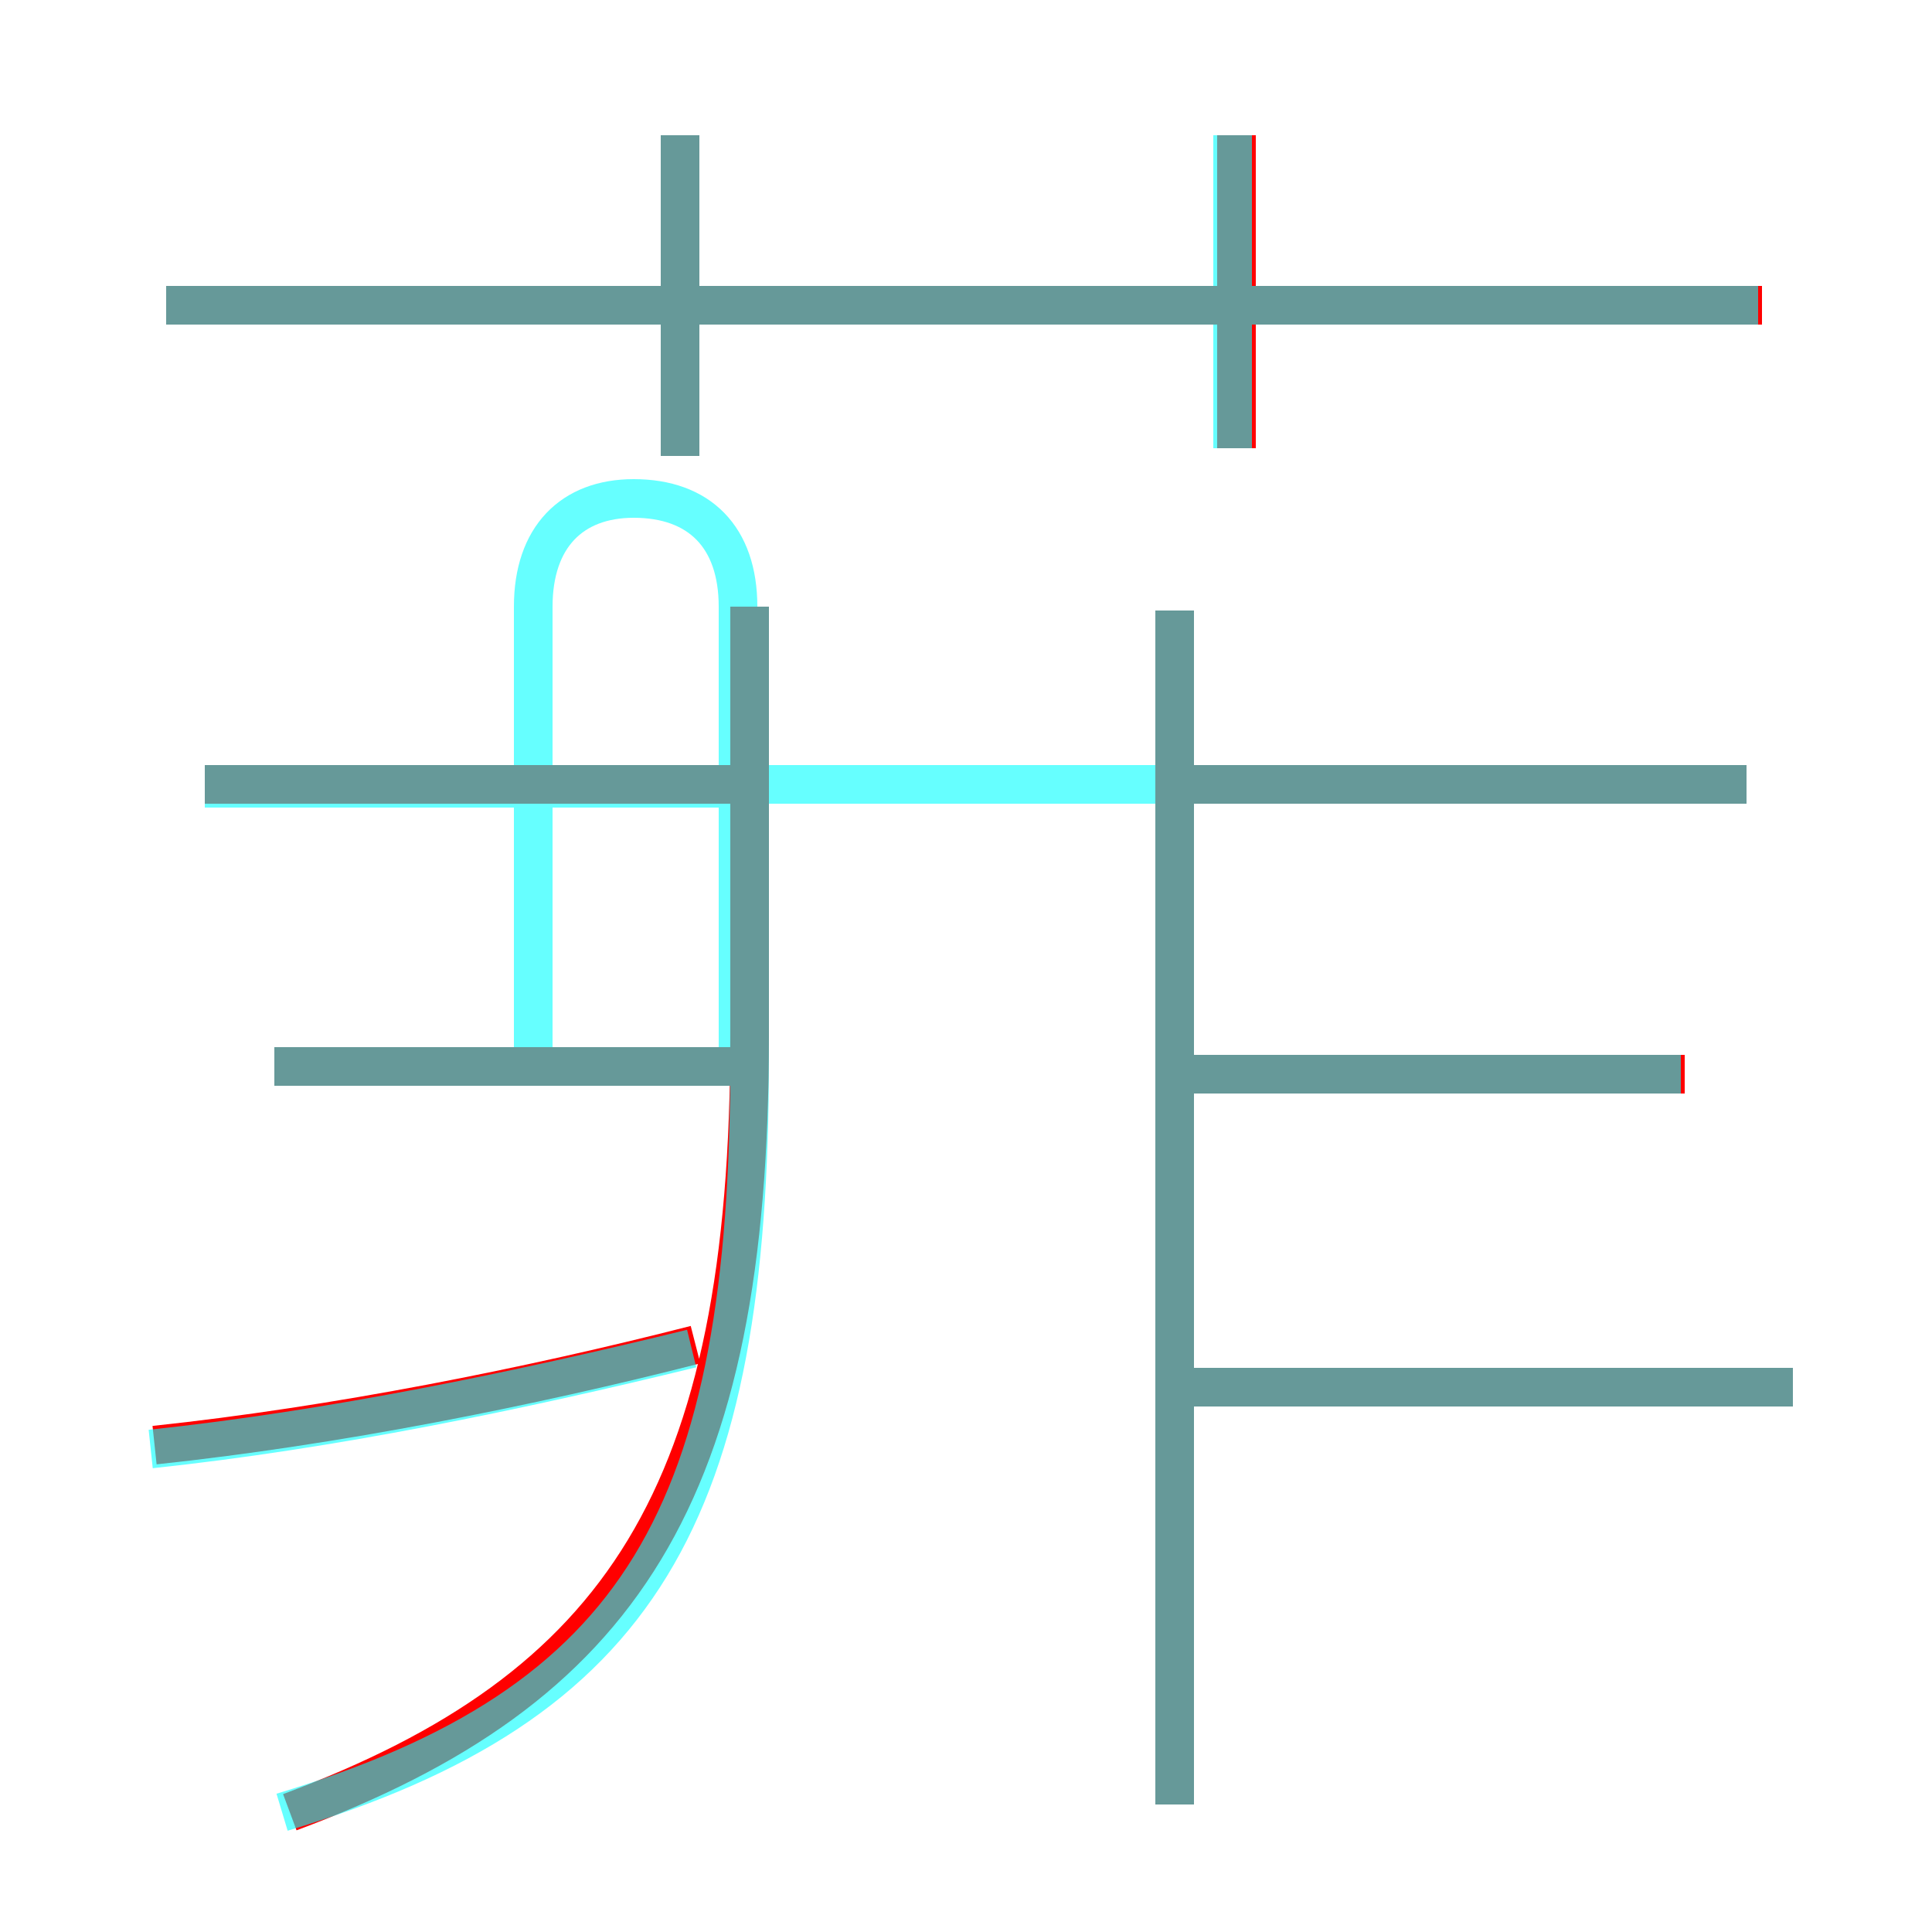 <?xml version='1.0' encoding='utf8'?>
<svg viewBox="0.0 -6.0 50.0 50.0" version="1.1" xmlns="http://www.w3.org/2000/svg">
<rect x="0.0" y="-6.0" width="50.0" height="50.0" fill="#333333" stroke="none"/>
<rect x="-1000" y="-1000" width="2000" height="2000" stroke="white" fill="white"/>
<g style="fill:none;stroke:rgba(255, 0, 0, 1);  stroke-width:1"><path d="M 7.5 2.9 C 16.1 -0.3 19.4 -5.3 19.4 -17.2 L 19.4 -28.3 M 4.0 -6.6 C 8.7 -7.1 13.7 -8.1 18.0 -9.2 M 19.6 -16.4 L 7.1 -16.4 M 19.6 -23.7 L 5.3 -23.7 M 30.4 2.7 L 30.4 -28.2 M 46.4 -8.1 L 30.8 -8.1 M 17.6 -32.2 L 17.6 -40.5 M 43.6 -16.2 L 30.6 -16.2 M 45.6 -36.1 L 4.3 -36.1 M 45.2 -23.7 L 30.6 -23.7 M 32.0 -32.4 L 32.0 -40.5" transform="translate(0.0 38.0)" />
</g>
<g style="fill:none;stroke:rgba(0, 255, 255, 0.6);  stroke-width:1">
<path d="M 7.3 2.9 C 16.6 0.1 19.4 -4.8 19.4 -16.6 L 19.4 -28.3 M 3.9 -6.5 C 8.6 -7.0 13.4 -8.0 17.9 -9.1 M 19.1 -16.4 L 7.1 -16.4 M 30.4 2.7 L 30.4 -28.2 M 46.4 -8.1 L 30.6 -8.1 M 19.1 -23.6 L 5.3 -23.6 M 19.1 -16.4 L 19.1 -28.3 C 19.1 -30.1 18.1 -31.1 16.4 -31.1 C 14.8 -31.1 13.8 -30.1 13.8 -28.3 L 13.8 -16.4 M 43.5 -16.2 L 30.6 -16.2 M 45.2 -23.7 L 5.3 -23.7 M 17.6 -32.2 L 17.6 -40.5 M 45.5 -36.1 L 4.3 -36.1 M 31.9 -32.4 L 31.9 -40.5" transform="translate(0.0 38.0)" />
</g>
</svg>